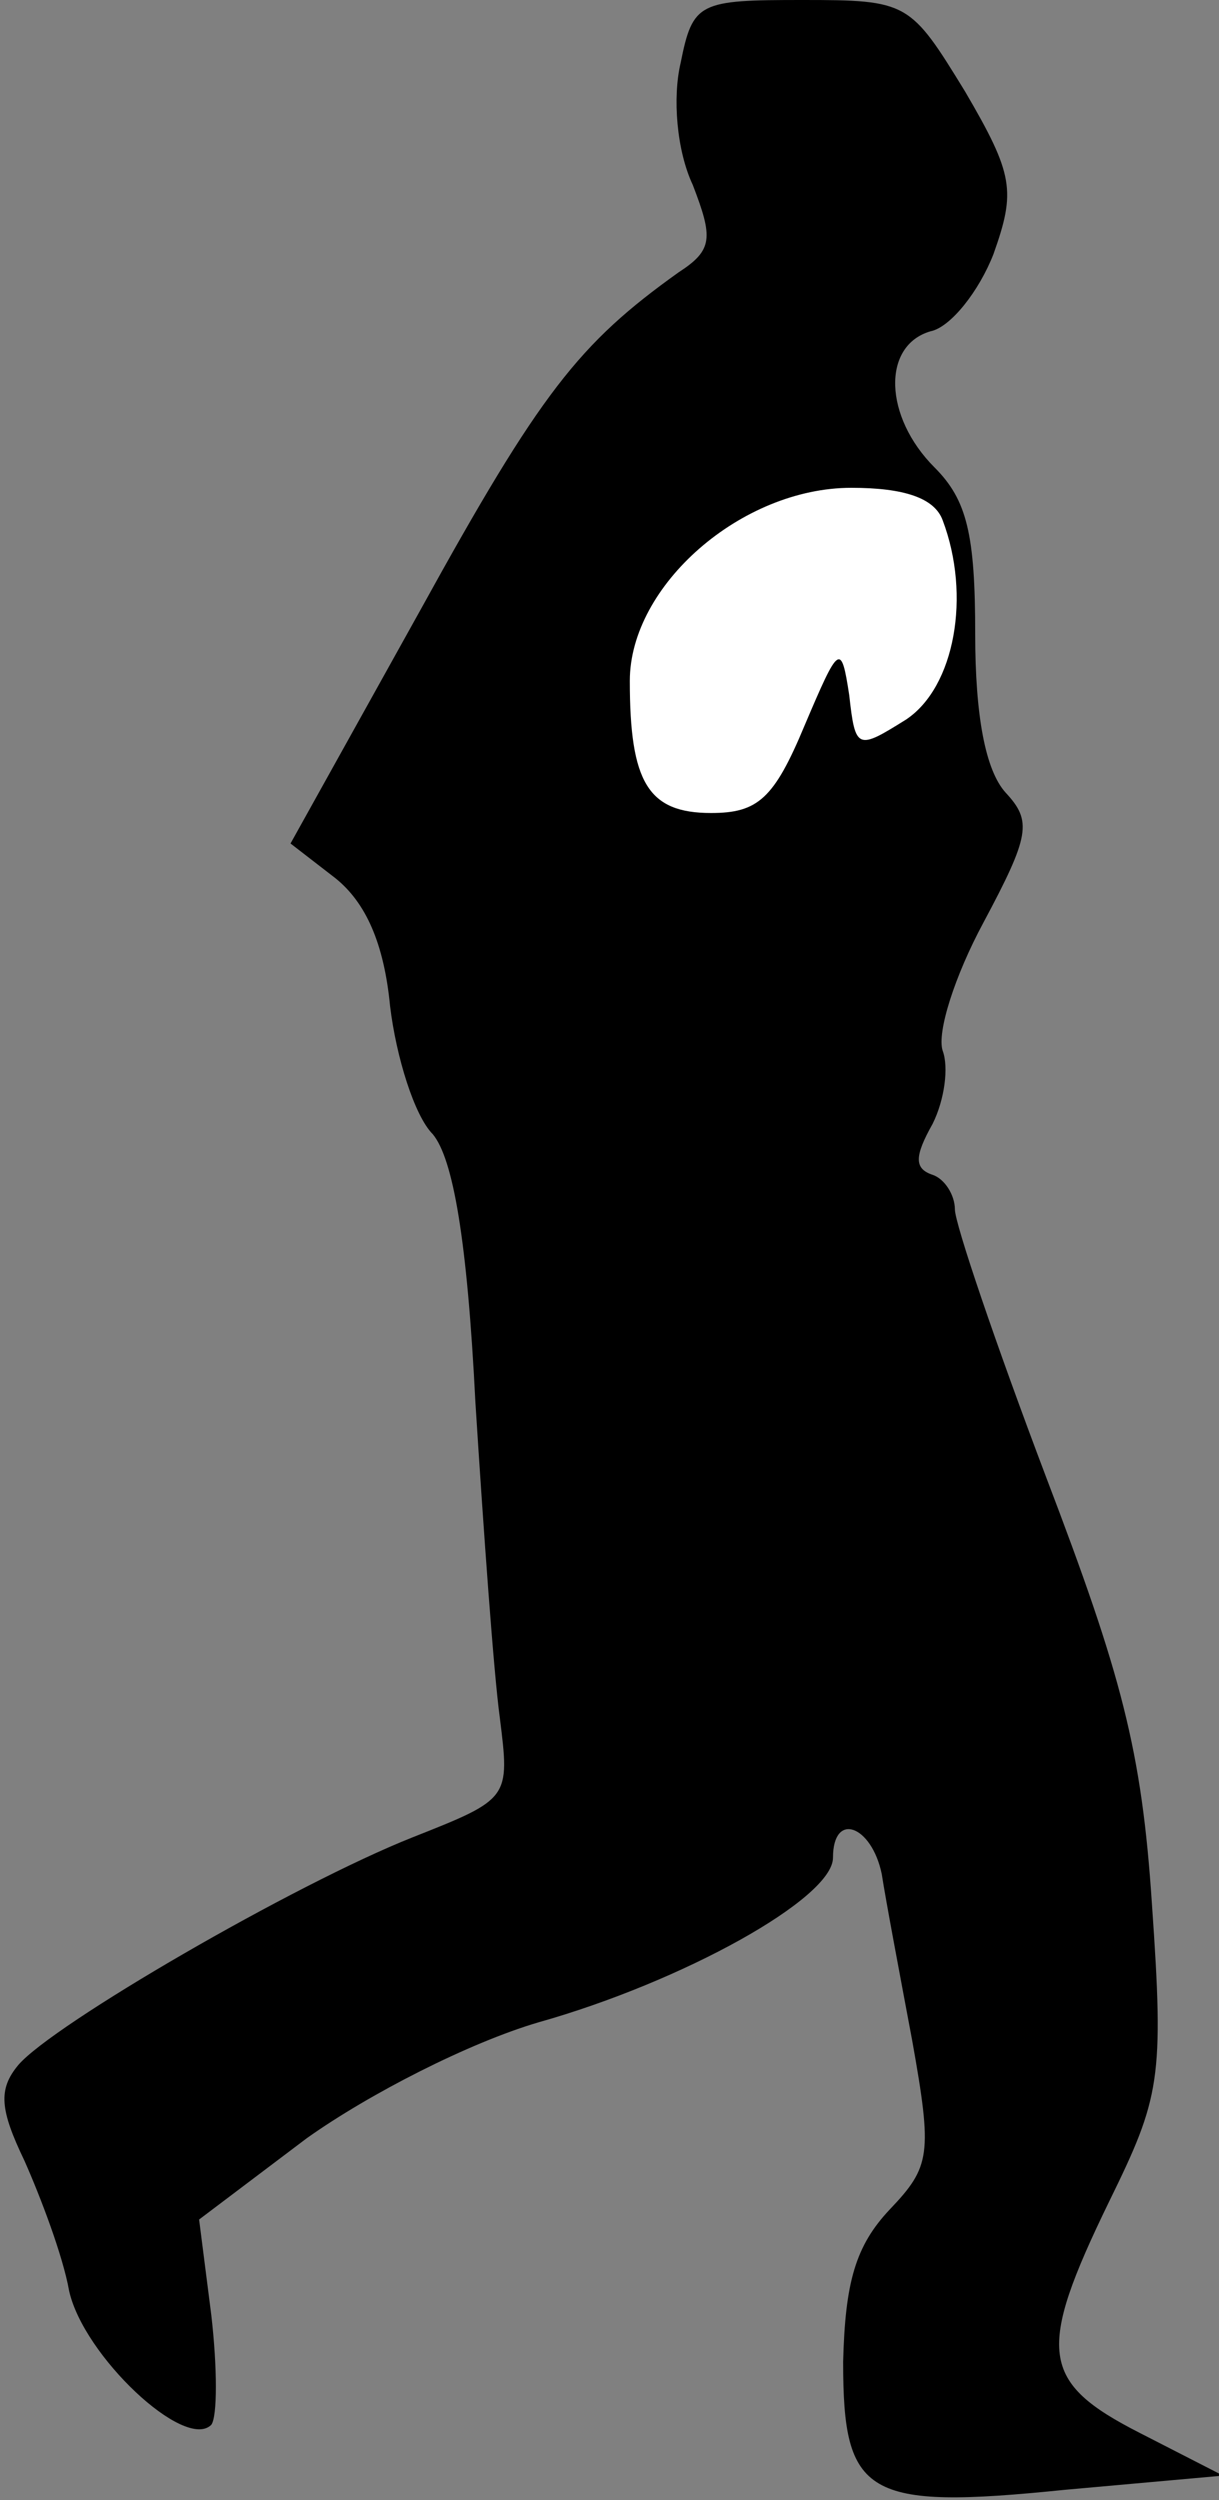 <?xml version="1.0" standalone="no"?>
<!DOCTYPE svg PUBLIC "-//W3C//DTD SVG 20010904//EN"
 "http://www.w3.org/TR/2001/REC-SVG-20010904/DTD/svg10.dtd">
<svg version="1.0" xmlns="http://www.w3.org/2000/svg"
 width="60pt" height="123pt" viewBox="0 0 60 123"
 preserveAspectRatio="xMidYMid meet">
<rect x="0" y="0" width="60" height="123" fill="#808080" stroke="none"/>
<g transform="translate(0,123) scale(0.1,-0.1)"
fill="#000000" stroke="none">
<path fill="#000000" stroke="none" d="M335 1199 c-4 -17 -2 -43 6 -60 10 -26
10 -32 -7 -43 -49 -35 -68 -59 -127 -166 l-64 -115 22 -17 c15 -12 24 -32 27
-63 3 -25 12 -54 21 -63 10 -12 17 -52 21 -132 4 -63 9 -133 12 -155 5 -40 5
-40 -43 -59 -58 -23 -177 -92 -194 -112 -10 -12 -9 -22 3 -47 8 -18 19 -47 22
-64 7 -32 57 -79 70 -66 3 4 3 28 0 54 l-6 47 53 40 c31 22 80 47 114 57 71
20 145 61 145 81 0 23 19 16 24 -8 2 -13 9 -50 15 -82 10 -56 9 -62 -11 -83
-17 -18 -22 -36 -23 -75 0 -66 11 -73 109 -63 l78 7 -41 21 c-49 25 -51 40
-15 114 25 51 27 60 21 146 -5 76 -15 113 -52 210 -25 66 -45 125 -45 132 0 7
-5 15 -11 17 -9 3 -9 9 0 25 6 12 8 28 5 36 -3 9 6 37 20 63 23 43 24 50 11
64 -10 11 -15 38 -15 78 0 49 -4 66 -20 82 -25 25 -26 60 -2 67 10 2 24 20 31
38 11 31 10 39 -14 80 -27 44 -28 45 -80 45 -51 0 -54 -1 -60 -31z"/>
<path fill="#ffffff" stroke="none" d="M464 974 c14 -37 6 -82 -18 -98 -24
-15 -25 -15 -28 12 -4 26 -5 25 -22 -15 -15 -36 -23 -43 -46 -43 -31 0 -40 15
-40 65 0 47 55 95 109 95 26 0 41 -5 45 -16z"/>
</g>
</svg>
